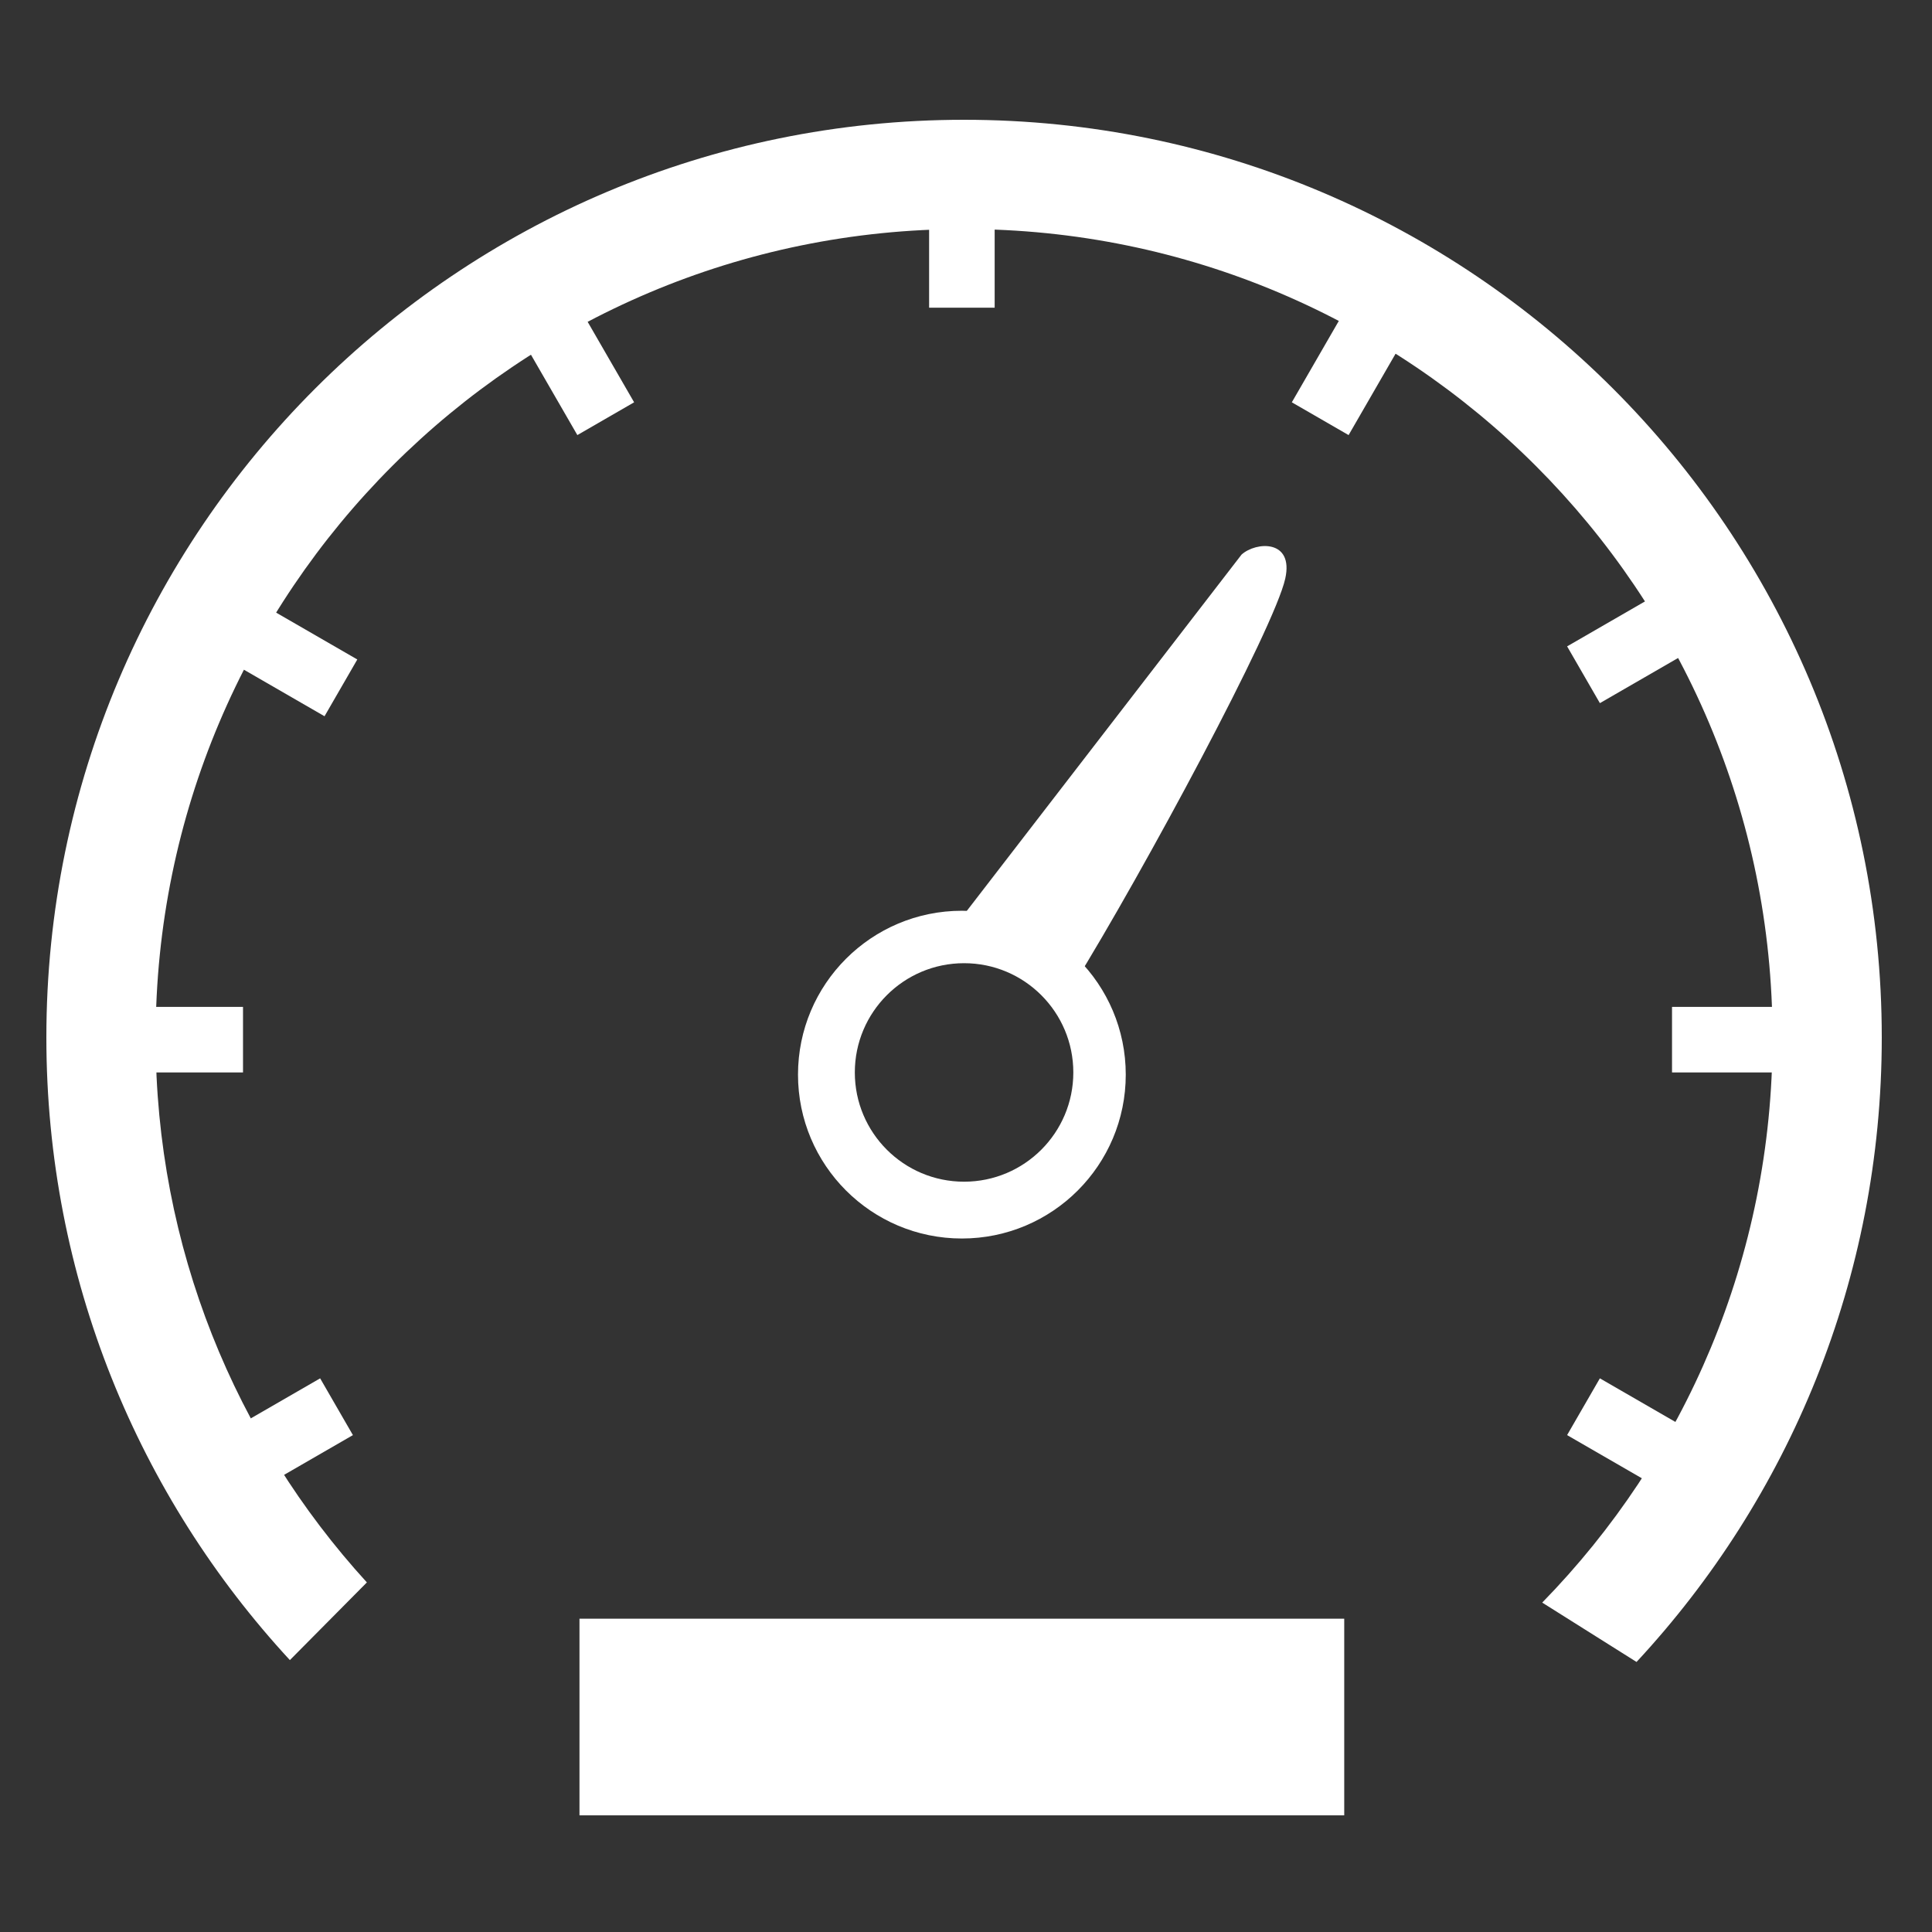<svg width="500" height="500" viewBox="0 0 500 500" fill="none" xmlns="http://www.w3.org/2000/svg">
<rect x="0" y="0" width="500" height="500" fill="#333333" stroke="none"/>
<rect x="92.469" y="170.673" width="16.964" height="37.222" transform="rotate(120 92.469 170.673)" fill="white"/>
<path fill-rule="evenodd" clip-rule="evenodd" d="M75.02 429.632C35.902 387.294 12 330.688 12 268.5C12 137.332 118.332 31 249.5 31C380.668 31 487 137.332 487 268.5C487 330.924 462.916 387.724 423.534 430.113L399.125 414.75C436.001 377.029 458.73 325.418 458.73 268.5C458.73 152.947 365.056 59.274 249.504 59.274C133.951 59.274 40.277 152.947 40.277 268.5C40.277 322.835 60.989 372.332 94.948 409.528L75.02 429.632Z" fill="white"/>
<rect x="240.453" y="51.357" width="16.964" height="28.274" fill="white"/>
<rect x="348.461" y="79.631" width="16.964" height="28.274" transform="rotate(30 348.461 79.631)" fill="white"/>
<rect x="430.055" y="153.143" width="16.964" height="28.274" transform="rotate(60 430.055 153.143)" fill="white"/>
<rect x="82.852" y="356.714" width="16.964" height="28.274" transform="rotate(60 82.852 356.714)" fill="white"/>
<rect x="460.992" y="260.583" width="16.964" height="28.274" transform="rotate(90 460.992 260.583)" fill="white"/>
<rect x="62.891" y="260.583" width="16.964" height="28.274" transform="rotate(90 62.891 260.583)" fill="white"/>
<rect x="438.531" y="370.851" width="16.964" height="28.274" transform="rotate(120 438.531 370.851)" fill="white"/>
<rect x="164.109" y="104.117" width="16.964" height="28.274" transform="rotate(150 164.109 104.117)" fill="white"/>
<rect x="149.969" y="418.917" width="197.917" height="50.893" fill="white"/>
<path fill-rule="evenodd" clip-rule="evenodd" d="M248.934 320.524C272.357 320.524 291.345 301.536 291.345 278.113C291.345 254.691 272.357 235.703 248.934 235.703C225.511 235.703 206.523 254.691 206.523 278.113C206.523 301.536 225.511 320.524 248.934 320.524ZM249.501 305.822C265.116 305.822 277.775 293.163 277.775 277.548C277.775 261.933 265.116 249.274 249.501 249.274C233.886 249.274 221.227 261.933 221.227 277.548C221.227 293.163 233.886 305.822 249.501 305.822Z" fill="white"/>
<path d="M321.311 143.528L248.93 237.397L277.769 254.927C296.053 225.334 329.774 162.555 332.62 149.749C334.882 139.572 325.08 140.135 321.311 143.528Z" fill="white"/>
</svg>
